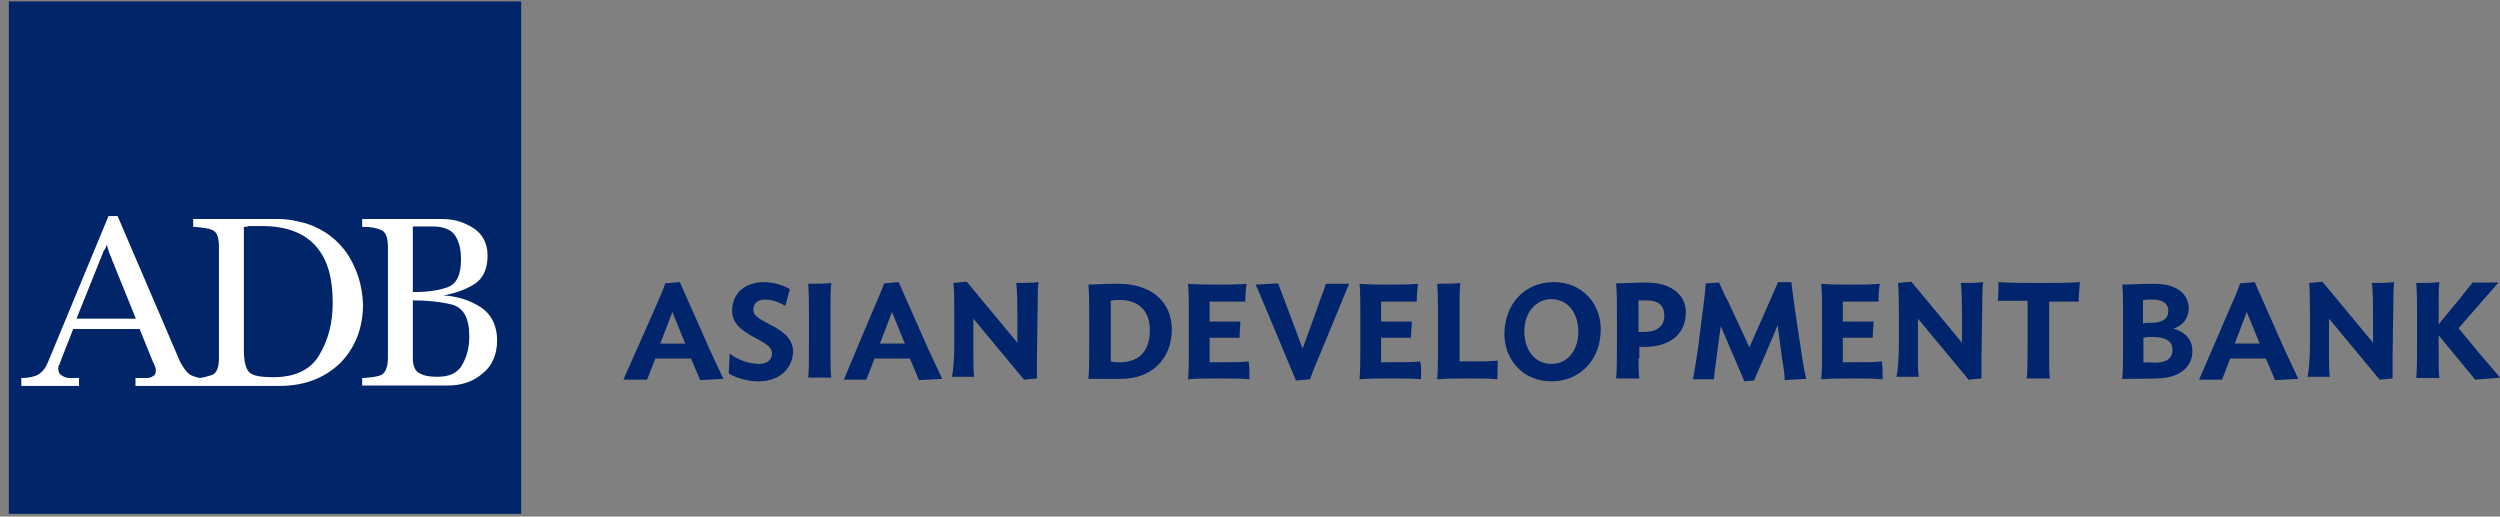 <svg width="271" height="56" viewBox="0 0 271 56" fill="none" xmlns="http://www.w3.org/2000/svg">
<rect x="0" y="0" width="271" height="56" fill="#808080" stroke="none"/>
<path d="M70.947 33.552C71.487 32.292 71.847 31.526 72.117 30.716L73.692 30.581L77.023 38.098C77.428 38.998 78.013 40.168 78.418 41.068L75.898 41.203L74.908 38.863H71.037C70.812 39.403 70.362 40.663 70.137 41.158H67.571L70.947 33.552ZM71.577 37.243H74.278L72.882 33.822L71.577 37.243Z" fill="#00256C"/>
<path d="M82.198 41.338C81.073 41.338 79.768 40.978 79.003 40.483L79.093 38.322C79.723 38.862 81.028 39.447 82.288 39.447C83.144 39.447 83.684 39.042 83.684 38.277C83.684 36.702 79.363 36.477 79.363 33.686C79.363 31.751 80.803 30.581 82.829 30.581C83.864 30.581 84.989 30.941 85.619 31.346L85.124 33.146C84.494 32.786 83.684 32.471 82.919 32.471C82.153 32.471 81.658 32.876 81.658 33.596C81.658 35.127 85.979 35.262 85.979 38.187C85.844 40.078 84.404 41.338 82.198 41.338Z" fill="#00256C"/>
<path d="M87.6 41.068C87.69 40.393 87.69 38.503 87.69 37.512V34.317C87.69 33.417 87.69 31.481 87.6 30.761C88.14 30.761 89.625 30.761 90.12 30.671C90.03 31.076 90.03 32.246 90.03 32.831V38.863C90.03 39.403 90.03 40.528 90.12 40.933H87.6V41.068Z" fill="#00256C"/>
<path d="M94.666 33.551C95.206 32.291 95.566 31.526 95.836 30.716L97.411 30.581L100.742 38.097C101.147 38.997 101.732 40.168 102.137 41.068L99.617 41.203L98.627 38.862H94.801C94.576 39.403 94.126 40.663 93.901 41.158H91.47L94.666 33.551ZM95.386 37.242H98.087L96.691 33.821L95.386 37.242Z" fill="#00256C"/>
<path d="M103.443 37.512V34.092C103.443 33.192 103.443 31.391 103.353 30.671L104.793 30.536L110.284 37.152V34.227C110.284 33.327 110.284 31.391 110.149 30.671C110.689 30.671 112.085 30.671 112.58 30.581C112.49 30.986 112.49 32.156 112.49 32.742L112.4 38.863C112.4 39.403 112.4 40.618 112.4 41.023L111.004 41.158L105.513 34.542V38.773C105.513 39.313 105.513 40.438 105.603 40.843H103.173C103.353 40.348 103.443 38.458 103.443 37.512Z" fill="#00256C"/>
<path d="M121.536 41.068H117.98C118.07 40.393 118.07 38.502 118.07 37.512V34.317C118.07 33.416 118.07 31.526 117.98 30.851C118.52 30.851 119.645 30.761 121.176 30.761C124.911 30.761 127.027 32.786 127.027 35.712C127.027 38.907 124.821 41.068 121.536 41.068ZM121.401 32.516C121.041 32.516 120.771 32.516 120.41 32.606C120.41 32.831 120.41 33.146 120.41 33.371V38.502C120.41 38.727 120.41 38.998 120.41 39.178C120.771 39.268 120.951 39.268 121.401 39.268C123.741 39.268 124.641 37.737 124.641 35.847C124.686 33.777 123.471 32.516 121.401 32.516Z" fill="#00256C"/>
<path d="M135.443 41.113C134.543 41.023 133.373 41.023 132.248 41.023C131.078 41.023 129.817 41.023 128.782 41.113C128.872 40.438 128.872 38.457 128.872 37.557V34.362C128.872 33.462 128.872 31.436 128.782 30.761C129.772 30.851 130.853 30.851 132.023 30.851C133.148 30.851 134.228 30.851 135.128 30.761C135.038 31.391 134.993 31.931 134.993 32.696C134.228 32.696 133.418 32.696 132.428 32.696C132.023 32.696 131.528 32.696 131.123 32.696C131.123 32.921 131.123 33.236 131.123 33.462V34.857H134.453C134.453 35.352 134.363 35.982 134.363 36.612H131.123V38.502C131.123 38.727 131.123 39.043 131.123 39.268C131.528 39.268 132.023 39.268 132.428 39.268C133.553 39.268 134.453 39.268 135.353 39.178C135.443 39.808 135.443 40.348 135.443 41.113Z" fill="#00256C"/>
<path d="M138.549 30.716L141.205 37.782L142.87 33.191C143.14 32.336 143.5 31.526 143.725 30.761H146.246L143.14 38.278C142.6 39.538 142.285 40.303 142.015 41.113L140.484 41.248L137.379 33.822C137.019 32.922 136.479 31.751 136.119 30.851L138.549 30.716Z" fill="#00256C"/>
<path d="M154.032 41.113C153.132 41.023 151.962 41.023 150.837 41.023C149.667 41.023 148.406 41.023 147.371 41.113C147.461 40.438 147.461 38.457 147.461 37.557V34.362C147.461 33.462 147.461 31.436 147.371 30.761C148.361 30.851 149.441 30.851 150.612 30.851C151.737 30.851 152.817 30.851 153.717 30.761C153.627 31.391 153.582 31.931 153.582 32.696C152.817 32.696 152.007 32.696 151.017 32.696C150.612 32.696 150.117 32.696 149.712 32.696C149.712 32.921 149.712 33.236 149.712 33.462V34.857H153.042C153.042 35.352 152.952 35.982 152.952 36.612H149.712V38.502C149.712 38.727 149.712 39.043 149.712 39.268C150.117 39.268 150.612 39.268 151.017 39.268C152.142 39.268 153.042 39.268 153.942 39.178C154.122 39.808 154.032 40.348 154.032 41.113Z" fill="#00256C"/>
<path d="M162.314 41.113C161.324 41.023 160.243 41.023 159.118 41.023C157.948 41.023 156.778 41.023 155.788 41.113C155.878 40.438 155.878 38.458 155.878 37.512V34.317C155.878 33.417 155.878 31.481 155.788 30.761C156.328 30.761 157.813 30.761 158.308 30.671C158.218 31.076 158.218 32.246 158.218 32.831V38.323C158.218 38.548 158.218 38.863 158.218 39.178C158.578 39.178 158.983 39.178 159.388 39.178C160.513 39.178 161.459 39.178 162.359 39.088C162.359 39.718 162.314 40.348 162.314 41.113Z" fill="#00256C"/>
<path d="M163.079 36.207C163.079 33.011 165.239 30.581 168.435 30.581C171.495 30.581 173.521 32.876 173.521 35.712C173.521 38.907 171.36 41.338 168.165 41.338C165.059 41.338 163.079 38.952 163.079 36.207ZM171.09 35.982C171.09 33.776 169.83 32.426 168.165 32.426C166.409 32.426 165.239 34.002 165.239 35.892C165.239 38.097 166.499 39.447 168.165 39.447C170.01 39.447 171.09 37.872 171.09 35.982Z" fill="#00256C"/>
<path d="M177.616 38.953C177.616 39.493 177.616 40.618 177.707 41.023H175.186C175.276 40.348 175.276 38.458 175.276 37.467V34.272C175.276 33.371 175.276 31.436 175.186 30.716C175.726 30.716 177.526 30.626 178.427 30.626C181.262 30.626 182.747 32.021 182.747 33.867C182.747 35.937 181.352 37.602 178.247 37.602C178.022 37.602 177.887 37.602 177.707 37.602V38.862H177.616V38.953ZM178.472 32.561C178.202 32.561 177.977 32.561 177.616 32.561V35.982C177.842 35.982 178.022 35.982 178.247 35.982C179.642 35.982 180.407 35.352 180.407 34.227C180.407 33.101 179.777 32.561 178.472 32.561Z" fill="#00256C"/>
<path d="M184.098 37.512L184.503 34.272C184.638 33.371 184.863 31.481 184.908 30.716L186.349 30.626C186.619 31.256 186.979 32.066 187.339 32.696L189.634 37.647L191.84 32.651C192.11 32.021 192.515 31.121 192.74 30.581H194.18C194.27 31.436 194.54 33.281 194.675 34.272L195.17 37.512C195.305 38.502 195.575 40.303 195.8 41.068L193.46 41.203C193.46 40.798 193.325 39.538 193.19 38.997L192.695 35.262C192.02 36.927 190.354 40.753 190.129 41.248L189.094 41.338L186.529 35.352L186.034 39.042C185.944 39.583 185.809 40.708 185.809 41.113H183.513C183.693 40.303 183.963 38.457 184.098 37.512Z" fill="#00256C"/>
<path d="M204.082 41.113C203.181 41.023 202.011 41.023 200.886 41.023C199.716 41.023 198.456 41.023 197.42 41.113C197.51 40.438 197.51 38.457 197.51 37.557V34.362C197.51 33.462 197.51 31.436 197.42 30.761C198.411 30.851 199.491 30.851 200.661 30.851C201.786 30.851 202.866 30.851 203.767 30.761C203.677 31.391 203.632 31.931 203.632 32.696C202.866 32.696 202.056 32.696 201.066 32.696C200.661 32.696 200.166 32.696 199.761 32.696C199.761 32.921 199.761 33.236 199.761 33.462V34.857H203.091C203.091 35.352 203.001 35.982 203.001 36.612H199.761V38.502C199.761 38.727 199.761 39.043 199.761 39.268C200.166 39.268 200.661 39.268 201.066 39.268C202.191 39.268 203.091 39.268 203.992 39.178C204.082 39.808 204.082 40.348 204.082 41.113Z" fill="#00256C"/>
<path d="M205.836 37.512V34.092C205.836 33.192 205.836 31.391 205.746 30.671L207.187 30.536L212.678 37.152V34.227C212.678 33.327 212.678 31.391 212.543 30.671C213.083 30.671 214.478 30.671 214.973 30.581C214.883 30.986 214.883 32.156 214.883 32.742L214.793 38.863C214.793 39.403 214.793 40.618 214.793 41.023L213.398 41.158L207.907 34.542V38.773C207.907 39.313 207.907 40.438 207.997 40.843H205.566C205.746 40.348 205.836 38.458 205.836 37.512Z" fill="#00256C"/>
<path d="M225.325 32.696C224.29 32.696 223.39 32.696 222.129 32.696C222.129 33.056 222.129 33.371 222.129 33.596V38.952C222.129 39.492 222.129 40.618 222.219 41.023H219.699C219.789 40.348 219.789 38.457 219.789 37.467V34.902C219.789 34.361 219.789 33.371 219.789 32.606C218.619 32.606 217.584 32.606 216.548 32.606C216.638 32.066 216.638 31.301 216.638 30.581C218.034 30.671 219.339 30.671 221.004 30.671C222.669 30.671 224.065 30.671 225.46 30.581C225.415 31.346 225.325 31.931 225.325 32.696Z" fill="#00256C"/>
<path d="M230.051 41.068C230.141 40.393 230.141 38.502 230.141 37.512V34.317C230.141 33.416 230.141 31.526 230.051 30.851C230.546 30.851 232.212 30.761 233.517 30.761C236.307 30.761 237.253 32.156 237.253 33.416C237.253 34.542 236.577 35.307 235.587 35.622C236.983 35.982 237.658 36.927 237.658 38.052C237.658 39.718 236.352 41.023 233.697 41.023C233.742 41.068 230.051 41.068 230.051 41.068ZM233.292 34.992C234.417 34.992 235.047 34.497 235.047 33.731C235.047 32.876 234.417 32.471 233.292 32.471C232.887 32.471 232.617 32.471 232.302 32.561V35.082C232.572 34.947 233.112 34.992 233.292 34.992ZM233.607 39.313C234.777 39.313 235.497 38.907 235.497 37.917C235.497 37.062 234.867 36.522 233.337 36.522C232.977 36.522 232.662 36.522 232.347 36.612V39.313C232.752 39.223 233.157 39.313 233.607 39.313Z" fill="#00256C"/>
<path d="M241.664 33.551C242.204 32.291 242.564 31.526 242.834 30.716L244.41 30.581L247.74 38.097C248.145 38.997 248.73 40.168 249.135 41.068L246.615 41.203L245.625 38.862H241.754C241.529 39.403 241.079 40.663 240.854 41.158H238.378L241.664 33.551ZM242.249 37.242H244.95L243.554 33.821L242.249 37.242Z" fill="#00256C"/>
<path d="M250.396 37.512V34.092C250.396 33.192 250.396 31.391 250.306 30.671L251.746 30.536L257.237 37.152V34.227C257.237 33.327 257.237 31.391 257.102 30.671C257.642 30.671 259.037 30.671 259.532 30.581C259.442 30.986 259.442 32.156 259.442 32.742L259.352 38.863C259.352 39.403 259.352 40.618 259.352 41.023L257.957 41.158L252.466 34.542V38.773C252.466 39.313 252.466 40.438 252.556 40.843H250.125C250.306 40.348 250.396 38.458 250.396 37.512Z" fill="#00256C"/>
<path d="M264.348 36.342V38.907C264.348 39.447 264.348 40.573 264.438 40.978H261.918C262.008 40.303 262.008 38.412 262.008 37.422V34.227C262.008 33.326 262.008 31.391 261.918 30.671C262.458 30.671 263.943 30.671 264.438 30.581C264.348 30.986 264.348 32.156 264.348 32.741V35.172L265.879 33.281C266.509 32.606 267.319 31.481 268.039 30.626H270.83L266.509 35.577L268.849 38.412C269.389 39.042 270.425 40.213 271.01 40.933L268.309 41.158L264.348 36.342Z" fill="#00256C"/>
<path d="M0.958 0.156H56.498V55.696H0.958V0.156Z" fill="#002569"/>
<path d="M37.685 27.566C36.65 26.035 35.164 24.865 33.229 24.235C32.734 24.1 32.194 23.965 31.699 23.875C31.203 23.785 30.663 23.74 30.123 23.74C29.853 23.74 29.493 23.74 29.133 23.74C28.773 23.74 28.503 23.74 28.143 23.74C27.873 23.74 27.603 23.74 27.243 23.74C26.973 23.74 26.613 23.74 26.343 23.74C26.073 23.74 25.712 23.74 25.442 23.74C25.172 23.74 24.812 23.74 24.542 23.74C24.272 23.74 24.002 23.74 23.642 23.74C23.372 23.74 23.012 23.74 22.742 23.74C22.472 23.74 22.112 23.74 21.842 23.74C21.572 23.74 21.212 23.74 20.942 23.74V24.595C20.942 24.595 20.942 24.595 21.032 24.595C21.032 24.595 21.032 24.595 21.122 24.595C21.977 24.685 22.652 24.73 23.057 24.955C23.552 25.18 23.732 25.811 23.732 26.756V38.818C23.732 39.808 23.507 40.393 23.057 40.618C22.697 40.753 22.202 40.888 21.662 40.978C21.257 40.888 20.807 40.753 20.537 40.573C20.177 40.303 19.861 39.808 19.546 39.268L12.75 23.425H11.76L5.234 39.178C4.964 39.853 4.604 40.348 4.108 40.618C3.703 40.843 3.073 40.978 2.308 40.978V41.834H8.564V40.978H8.024C7.934 40.978 7.889 40.978 7.799 40.978C7.709 40.978 7.664 40.978 7.574 40.978C7.304 40.978 6.944 40.888 6.719 40.708C6.449 40.573 6.314 40.303 6.314 39.943C6.314 39.808 6.314 39.673 6.404 39.583C6.494 39.448 6.494 39.358 6.539 39.223L7.934 35.667H15.136L16.576 39.223C16.666 39.358 16.711 39.493 16.801 39.718C16.891 39.853 16.891 40.078 16.891 40.213C16.891 40.483 16.756 40.708 16.621 40.753C16.396 40.888 16.216 40.978 15.946 40.978C15.811 40.978 15.721 40.978 15.586 40.978C15.496 40.978 15.361 40.978 15.316 40.978H14.685V41.834H21.077H22.202H30.303C33.004 41.834 35.164 40.978 36.83 39.403C38.495 37.738 39.35 35.577 39.35 32.967C39.26 30.896 38.72 29.186 37.685 27.566ZM8.294 34.542L11.22 27.251C11.22 27.161 11.31 27.116 11.31 27.116C11.31 27.026 11.4 26.981 11.4 26.981C11.4 26.891 11.49 26.846 11.49 26.756C11.49 26.666 11.58 26.621 11.58 26.531C11.67 26.801 11.715 27.071 11.85 27.431C11.985 27.701 12.075 27.971 12.21 28.331C12.21 28.421 12.3 28.466 12.3 28.556C12.39 28.646 12.39 28.691 12.39 28.781L14.73 34.542C14.64 34.542 8.294 34.542 8.294 34.542ZM34.624 38.458C33.724 40.033 32.059 40.888 29.628 40.888C28.368 40.888 27.468 40.753 27.063 40.393C26.658 40.033 26.433 39.223 26.433 37.873V24.595C26.568 24.595 26.793 24.595 26.928 24.505C27.063 24.505 27.288 24.505 27.423 24.505C27.558 24.505 27.693 24.505 27.918 24.505C28.053 24.505 28.278 24.505 28.413 24.505C31.069 24.505 33.004 25.27 34.264 26.711C35.524 28.151 36.065 30.176 36.065 32.832C36.065 34.947 35.614 36.793 34.624 38.458Z" fill="white"/>
<path d="M48.081 32.022C49.522 32.112 50.872 32.517 52.087 33.282C53.257 34.047 53.888 35.307 53.888 36.883C53.888 38.413 53.347 39.673 52.312 40.483C51.277 41.383 50.017 41.788 48.577 41.788H39.26V40.978C39.26 40.978 39.26 40.978 39.35 40.978C39.35 40.978 39.35 40.978 39.44 40.978C40.34 40.888 40.97 40.843 41.375 40.618C41.78 40.393 42.05 39.763 42.05 38.818V26.756C42.05 25.765 41.825 25.18 41.375 24.955C40.88 24.73 40.25 24.595 39.44 24.595C39.44 24.595 39.44 24.595 39.35 24.595C39.35 24.595 39.35 24.595 39.26 24.595V23.74H47.991C49.252 23.74 50.332 24.1 51.322 24.73C52.312 25.36 52.852 26.395 52.852 27.701C52.852 29.141 52.357 30.221 51.412 30.806C50.467 31.391 49.342 31.797 48.081 32.022ZM44.751 32.562V38.818C44.751 39.718 45.021 40.258 45.516 40.483C46.011 40.753 46.641 40.843 47.406 40.843C48.712 40.843 49.612 40.438 50.107 39.538C50.602 38.683 50.872 37.648 50.872 36.477C50.872 34.452 50.242 33.372 48.982 33.012C47.676 32.697 46.281 32.562 44.751 32.562ZM44.751 31.662C46.146 31.662 47.406 31.526 48.441 31.166C49.477 30.806 49.972 29.861 49.972 28.106C49.972 26.981 49.747 26.17 49.342 25.54C48.937 24.91 48.081 24.55 46.911 24.55H44.751V31.662Z" fill="white"/>
</svg>
